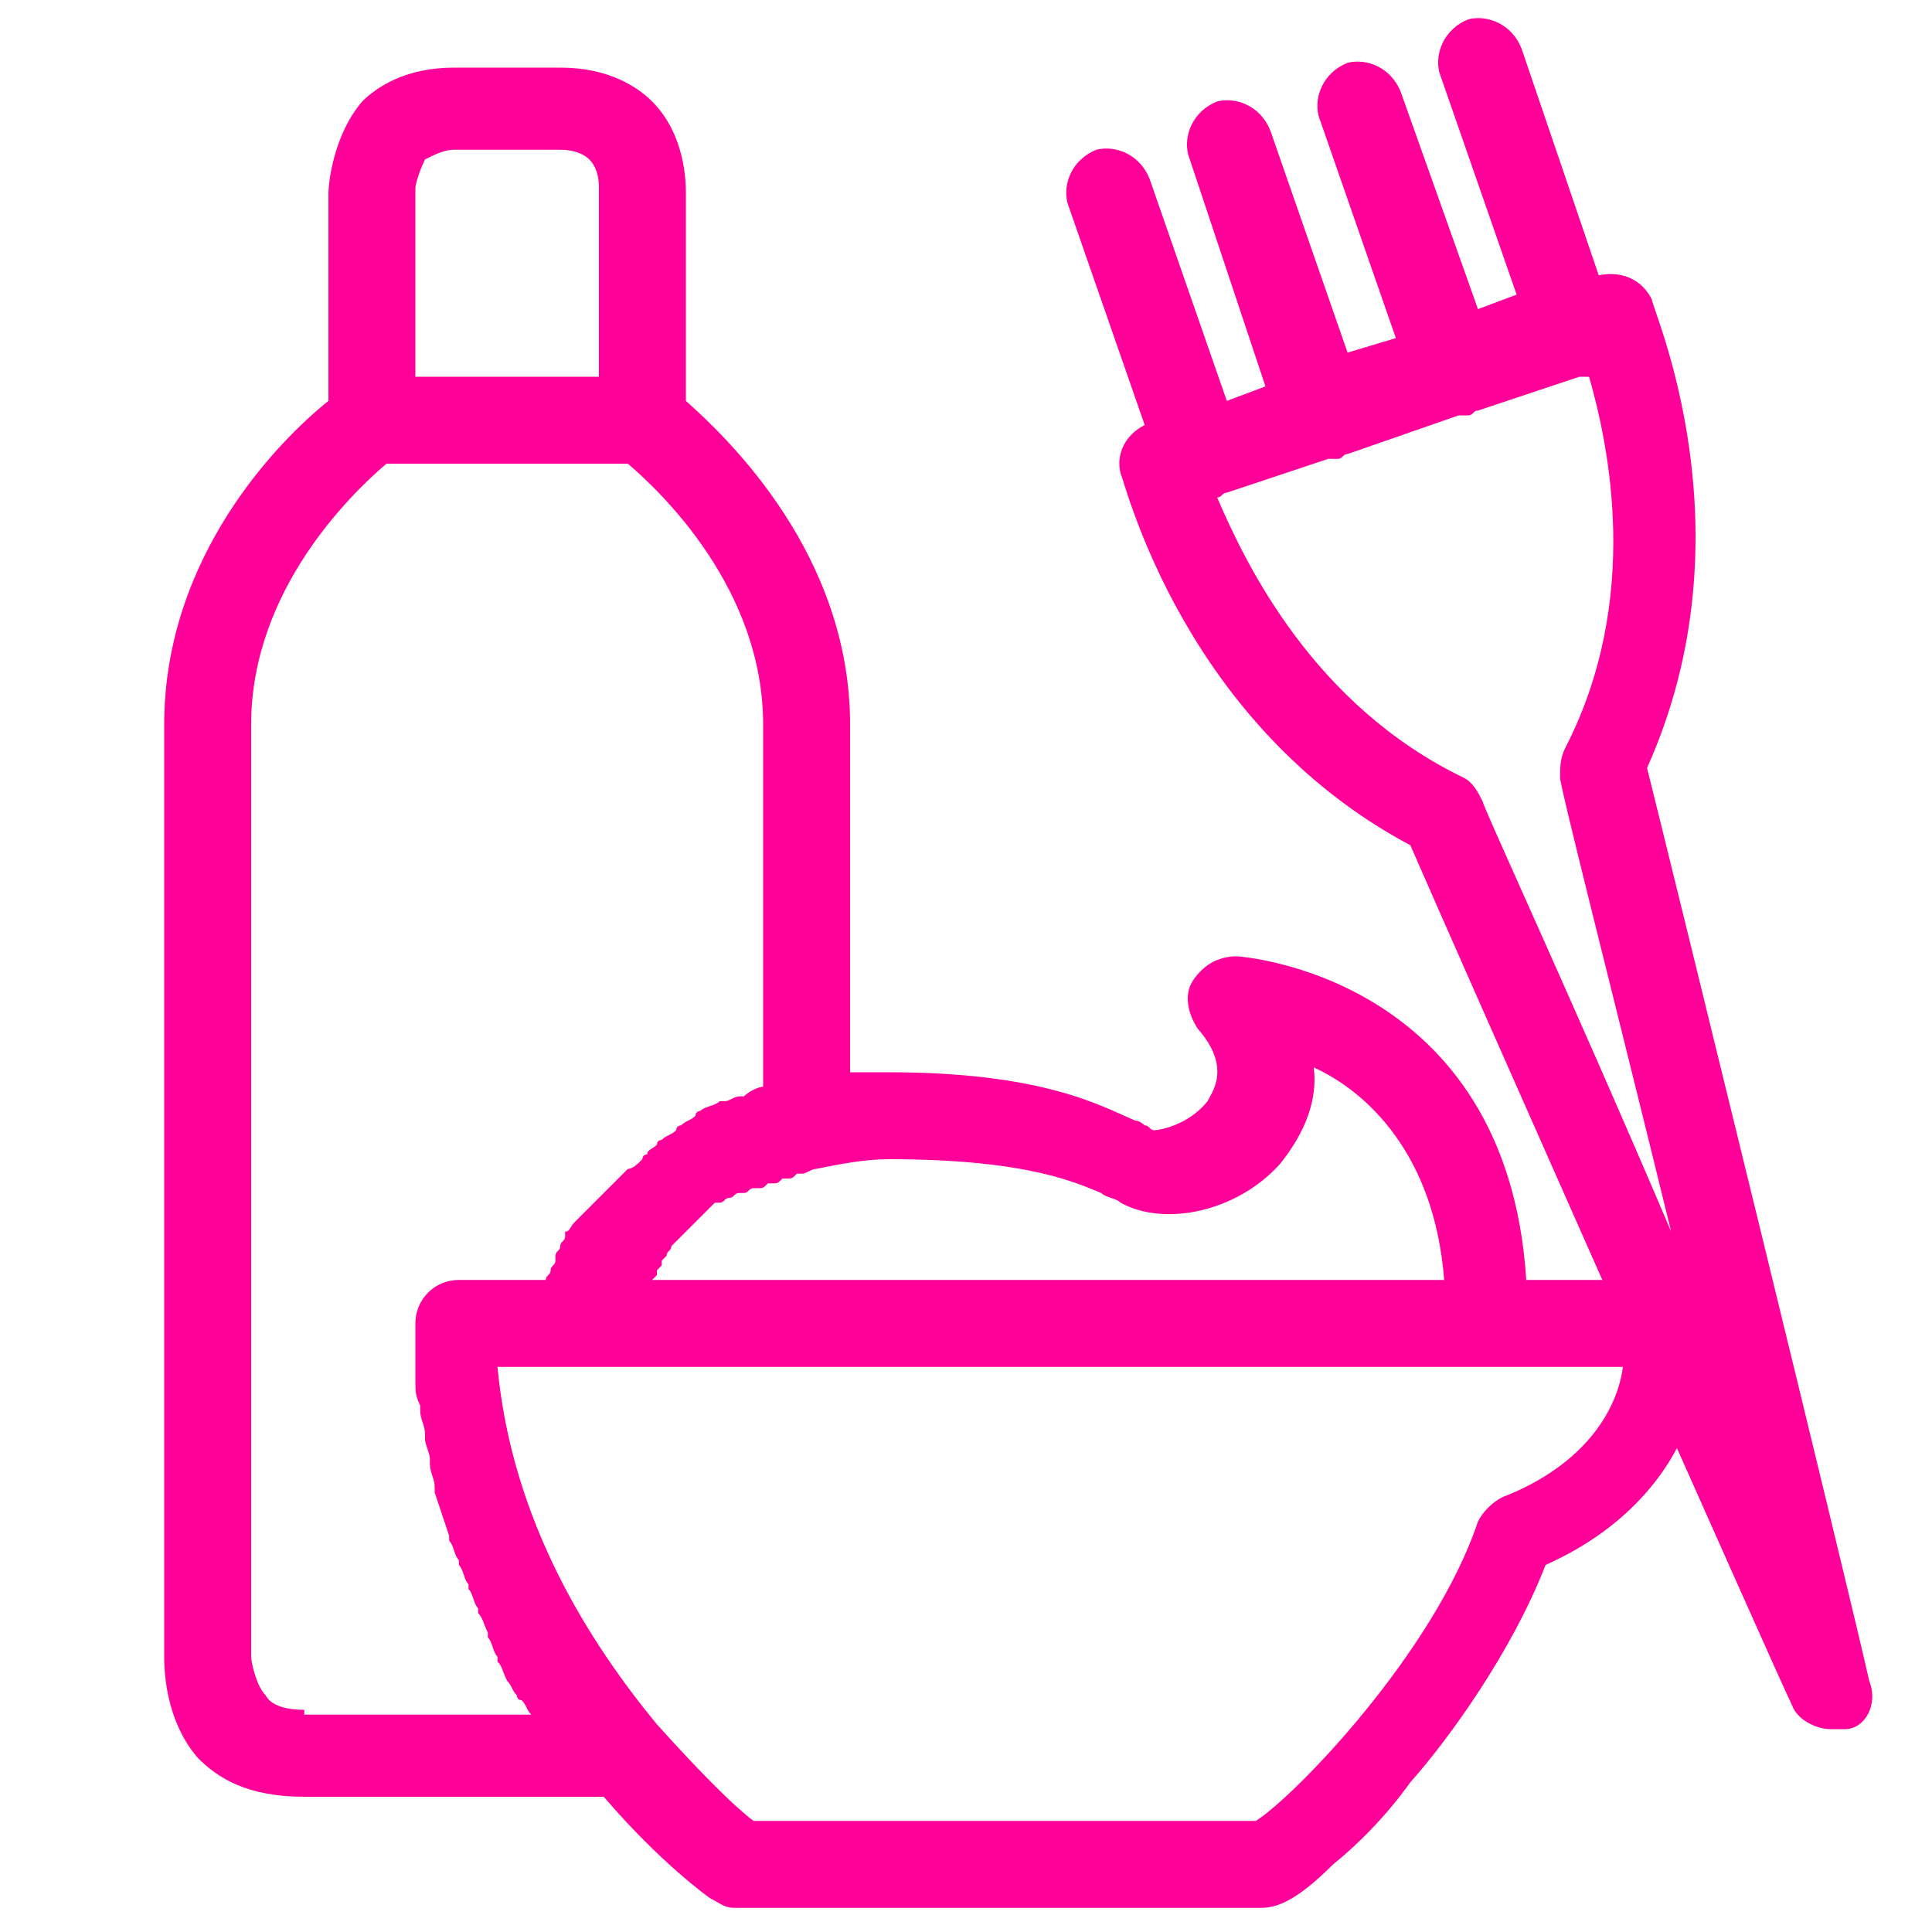 <?xml version="1.0" encoding="utf-8"?>
<!-- Generator: Adobe Illustrator 22.1.0, SVG Export Plug-In . SVG Version: 6.00 Build 0)  -->
<svg version="1.1" id="Camada_1" xmlns="http://www.w3.org/2000/svg" xmlns:xlink="http://www.w3.org/1999/xlink" x="0px" y="0px"
	 viewBox="0 0 40 40" style="enable-background:new 0 0 40 40;" xml:space="preserve">
<style type="text/css">
	.st0{fill:#FF0099;}
</style>
<g>
	<path class="st0" d="M38.7,34.8c-0.4-1.8-4-16.5-4.6-18.9c2.2-4.9,0.1-9.5,0.1-9.7c-0.2-0.4-0.6-0.6-1.1-0.5L31.5,1
		c-0.2-0.5-0.7-0.7-1.1-0.6c-0.5,0.2-0.7,0.7-0.6,1.1l1.6,4.6l-0.8,0.3L29,1.9c-0.2-0.5-0.7-0.7-1.1-0.6c-0.5,0.2-0.7,0.7-0.6,1.1
		l1.6,4.6l-1,0.3l-1.6-4.6c-0.2-0.5-0.7-0.7-1.1-0.6c-0.5,0.2-0.7,0.7-0.6,1.1L26.2,8l-0.8,0.3l-1.6-4.6c-0.2-0.5-0.7-0.7-1.1-0.6
		c-0.5,0.2-0.7,0.7-0.6,1.1l1.6,4.6c-0.4,0.2-0.6,0.6-0.5,1c0.1,0.2,1.3,5.2,6,7.7c1,2.3,7.6,17.2,7.9,17.8c0.1,0.3,0.5,0.5,0.8,0.5
		c0.1,0,0.2,0,0.3,0C38.6,35.8,38.9,35.3,38.7,34.8z M30.7,16.6c-0.1-0.2-0.2-0.4-0.4-0.5c-3.1-1.5-4.5-4.4-5.1-5.8
		c0.1,0,0.1-0.1,0.2-0.1l2.1-0.7c0.1,0,0.1,0,0.2,0c0.1,0,0.1-0.1,0.2-0.1l2.3-0.8c0.1,0,0.1,0,0.2,0c0.1,0,0.1-0.1,0.2-0.1l2.1-0.7
		c0.1,0,0.1,0,0.2,0c0.4,1.4,1.1,4.6-0.5,7.7c-0.1,0.2-0.1,0.4-0.1,0.6c0,0.2,1.1,4.5,2.3,9.4C32.6,20.8,30.7,16.7,30.7,16.6z"/>
	<path class="st0" d="M34.7,26.5h-3.1c-0.4-6.3-5.9-6.7-6-6.7c-0.4,0-0.7,0.2-0.9,0.5c-0.2,0.3-0.1,0.7,0.1,1
		c0.7,0.8,0.3,1.3,0.2,1.5c-0.4,0.5-1,0.6-1.1,0.6c-0.1,0-0.1-0.1-0.2-0.1c0,0-0.1-0.1-0.2-0.1c-0.7-0.3-1.9-1-5.1-1
		c-0.3,0-0.5,0-0.8,0V15c0-3.5-2.5-5.9-3.4-6.7V4c0-0.2,0-1.2-0.7-1.9c-0.3-0.3-0.9-0.7-1.9-0.7H9.4c-1,0-1.6,0.4-1.9,0.7
		C6.9,2.8,6.8,3.8,6.8,4v4.3c-1,0.8-3.4,3.2-3.4,6.7v19.3c0,0.2,0,1.3,0.7,2.1c0.4,0.4,1,0.8,2.2,0.8h6.2c1.2,1.4,2.2,2.1,2.2,2.1
		c0.2,0.1,0.3,0.2,0.5,0.2h10.9c0.3,0,0.7-0.1,1.5-0.9c0.5-0.4,1.1-1,1.6-1.7c0.8-0.9,2.1-2.7,2.8-4.5c1.8-0.8,2.7-2.1,3-3.1
		c0.4-1.1,0.4-2,0.4-2.1C35.6,26.9,35.2,26.5,34.7,26.5z M22.8,24.7c0.1,0.1,0.3,0.1,0.4,0.2c0.9,0.5,2.4,0.2,3.3-0.8
		c0.4-0.5,0.8-1.2,0.7-2c1.1,0.5,2.5,1.8,2.7,4.4l-6.4,0h0h-6.7h-3.3c0,0,0,0,0,0c0,0,0.1-0.1,0.1-0.1c0,0,0,0,0-0.1
		c0,0,0.1-0.1,0.1-0.1c0,0,0,0,0-0.1c0,0,0.1-0.1,0.1-0.1c0,0,0,0,0,0c0-0.1,0.1-0.1,0.1-0.2c0,0,0,0,0,0c0,0,0.1-0.1,0.1-0.1
		c0,0,0,0,0.1-0.1c0,0,0.1-0.1,0.1-0.1c0,0,0,0,0.1-0.1c0,0,0.1-0.1,0.1-0.1c0,0,0,0,0.1-0.1c0,0,0.1-0.1,0.1-0.1c0,0,0,0,0.1-0.1
		c0,0,0.1-0.1,0.1-0.1c0,0,0,0,0.1,0c0.1,0,0.1-0.1,0.2-0.1c0,0,0,0,0,0c0.1,0,0.1-0.1,0.2-0.1c0,0,0.1,0,0.1,0
		c0.1,0,0.1-0.1,0.2-0.1c0,0,0.1,0,0.1,0c0.1,0,0.1,0,0.2-0.1c0,0,0.1,0,0.1,0c0.1,0,0.1,0,0.2-0.1c0,0,0.1,0,0.1,0
		c0.1,0,0.1,0,0.2-0.1c0,0,0.1,0,0.1,0c0.1,0,0.2-0.1,0.3-0.1c0,0,0,0,0,0c0,0,0,0,0,0c0.5-0.1,1-0.2,1.5-0.2
		C21.3,24,22.3,24.5,22.8,24.7z M8.8,3.3C9,3.2,9.2,3.1,9.4,3.1h2.2c0.3,0,0.5,0.1,0.6,0.2c0.2,0.2,0.2,0.5,0.2,0.6c0,0,0,0,0,0v3.9
		H8.6V3.9c0,0,0,0,0,0C8.6,3.8,8.7,3.5,8.8,3.3z M6.3,35.4c-0.4,0-0.7-0.1-0.8-0.3c-0.2-0.2-0.3-0.7-0.3-0.8c0,0,0,0,0-0.1V15
		c0-2.8,2.1-4.8,2.8-5.4h5c0.7,0.6,2.8,2.6,2.8,5.4v7.5c0,0,0,0,0,0c-0.1,0-0.3,0.1-0.4,0.2c0,0-0.1,0-0.1,0c-0.1,0-0.2,0.1-0.3,0.1
		c0,0,0,0-0.1,0c-0.1,0.1-0.3,0.1-0.4,0.2c0,0-0.1,0-0.1,0.1c-0.1,0.1-0.2,0.1-0.3,0.2c0,0-0.1,0-0.1,0.1c-0.1,0.1-0.2,0.1-0.3,0.2
		c0,0-0.1,0-0.1,0.1c-0.1,0.1-0.2,0.1-0.2,0.2c0,0-0.1,0-0.1,0.1c-0.1,0.1-0.2,0.2-0.3,0.2c0,0,0,0-0.1,0.1
		c-0.1,0.1-0.1,0.1-0.2,0.2c0,0,0,0-0.1,0.1c-0.1,0.1-0.2,0.2-0.2,0.2c0,0,0,0,0,0c-0.1,0.1-0.1,0.1-0.2,0.2c0,0,0,0-0.1,0.1
		c-0.1,0.1-0.1,0.1-0.2,0.2c0,0,0,0,0,0c-0.1,0.1-0.1,0.2-0.2,0.2c0,0,0,0,0,0.1c0,0.1-0.1,0.1-0.1,0.2c0,0,0,0,0,0
		c0,0.1-0.1,0.1-0.1,0.2c0,0,0,0,0,0.1c0,0.1-0.1,0.1-0.1,0.2c0,0,0,0,0,0c0,0.1-0.1,0.1-0.1,0.2c0,0,0,0,0,0H9.5
		c-0.5,0-0.9,0.4-0.9,0.9c0,0.2,0,0.4,0,0.5c0,0,0,0.1,0,0.1c0,0.2,0,0.3,0,0.5c0,0,0,0,0,0.1c0,0.2,0,0.3,0.1,0.5c0,0,0,0.1,0,0.1
		c0,0.2,0.1,0.3,0.1,0.5c0,0,0,0.1,0,0.1c0,0.1,0.1,0.3,0.1,0.4c0,0,0,0,0,0.1c0,0.2,0.1,0.3,0.1,0.5c0,0,0,0.1,0,0.1
		c0.1,0.3,0.2,0.6,0.3,0.9c0,0,0,0.1,0,0.1c0.1,0.1,0.1,0.3,0.2,0.4c0,0,0,0,0,0.1c0.1,0.1,0.1,0.3,0.2,0.4c0,0,0,0.1,0,0.1
		c0.1,0.1,0.1,0.3,0.2,0.4c0,0,0,0.1,0,0.1c0.1,0.1,0.1,0.2,0.2,0.4c0,0,0,0,0,0.1c0.1,0.1,0.1,0.3,0.2,0.4c0,0,0,0.1,0,0.1
		c0.1,0.1,0.1,0.2,0.2,0.4c0,0,0,0,0,0c0.1,0.1,0.1,0.2,0.2,0.3c0,0,0,0.1,0.1,0.1c0.1,0.1,0.1,0.2,0.2,0.3c0,0,0,0,0,0H6.3z
		 M31.1,31c-0.2,0.1-0.4,0.3-0.5,0.5c-0.9,2.7-3.8,5.7-4.6,6.2H15.6c-0.4-0.3-1.1-1-2-2c-1.4-1.7-3-4.2-3.3-7.4h1.4c0,0,0,0,0,0
		c0.1,0,0.1,0,0.2,0c0,0,0,0,0,0l4.8,0l6.7,0h10.2C33.5,29.1,32.9,30.3,31.1,31z"/>
</g>
</svg>
